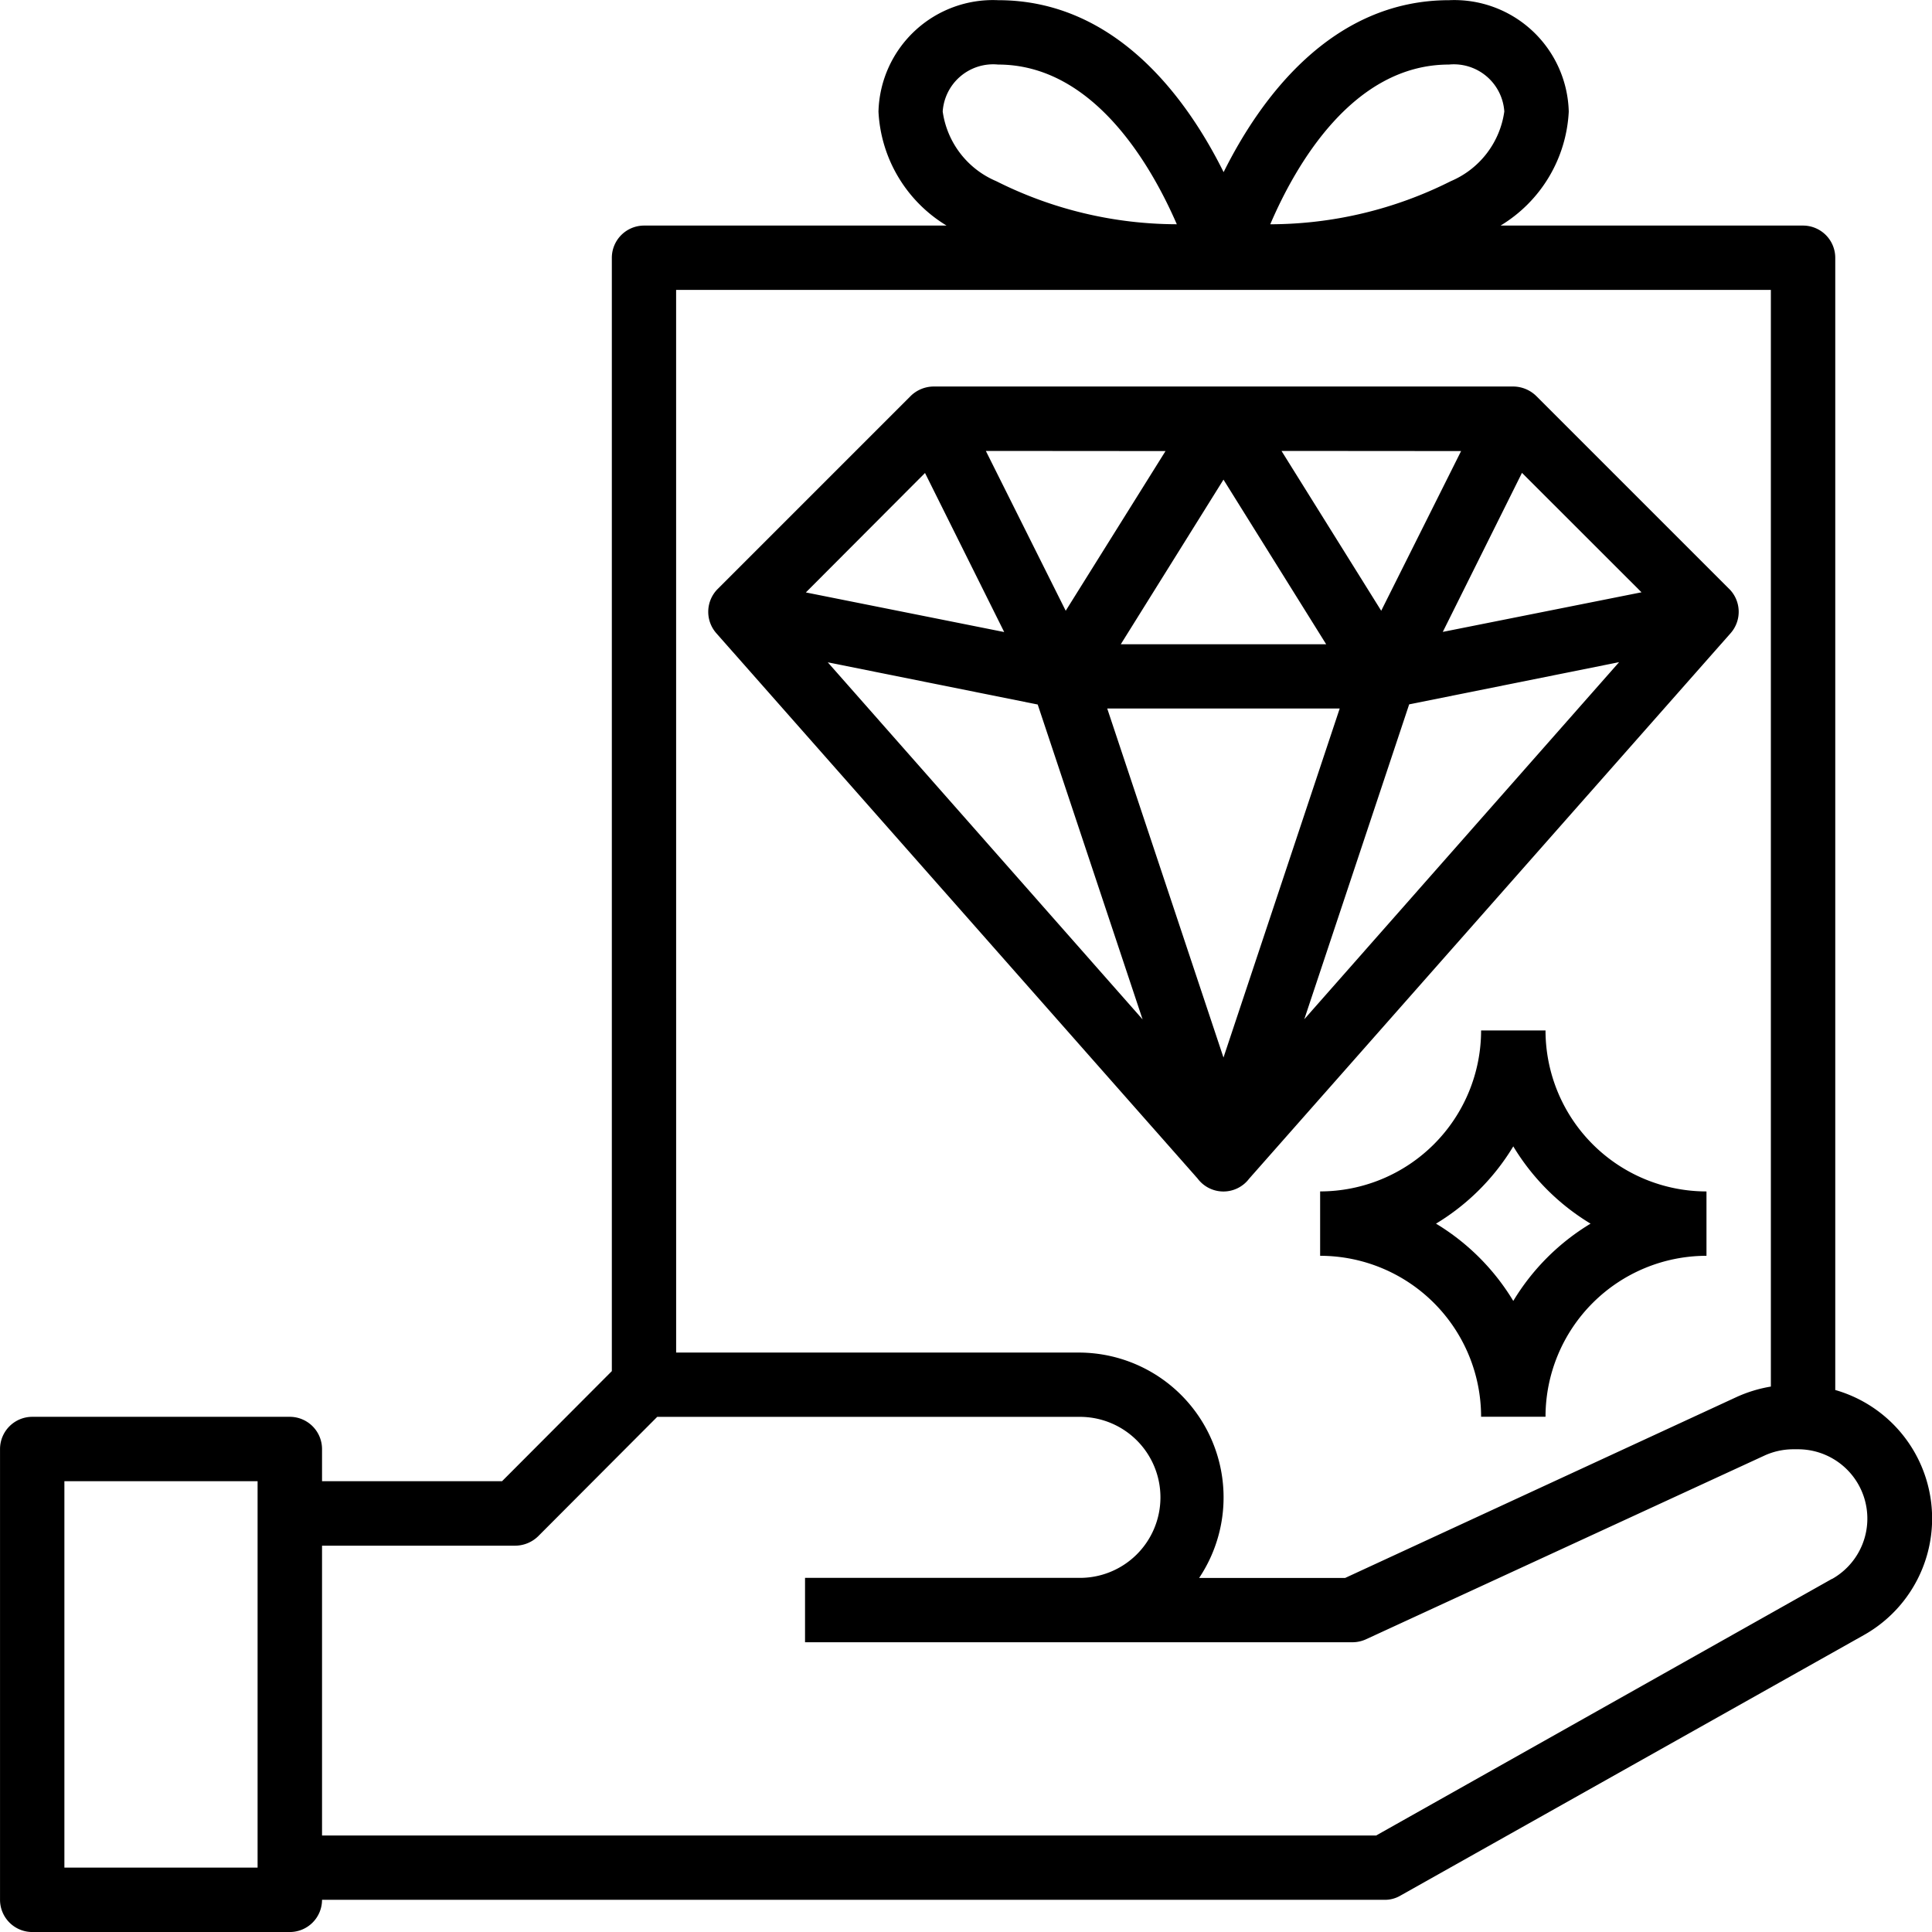<svg xmlns="http://www.w3.org/2000/svg" xmlns:xlink="http://www.w3.org/1999/xlink" width="70" height="70" viewBox="0 0 70 70">
  <defs>
    <clipPath id="clip-path">
      <rect id="Rectangle_18176" data-name="Rectangle 18176" width="70" height="70" transform="translate(11148 9277)" fill="#fff"/>
    </clipPath>
  </defs>
  <g id="extra_benefit" data-name="extra benefit" transform="translate(-11148 -9277)" clip-path="url(#clip-path)">
    <g id="benefit" transform="translate(11148 9277.005)">
      <path id="Path_1698" data-name="Path 1698" d="M69.227,53.094V12.065A1.169,1.169,0,0,0,68.061,10.9H57.1a5.123,5.123,0,0,0,2.471-4.13,4.149,4.149,0,0,0-4.338-4.036c-4.269,0-6.849,3.581-8.167,6.23-1.317-2.649-3.89-6.23-8.166-6.23a4.149,4.149,0,0,0-4.339,4.036,5.123,5.123,0,0,0,2.467,4.13H26.065A1.169,1.169,0,0,0,24.9,12.065v40.34l-3.978,3.989H14.4V55.228a1.169,1.169,0,0,0-1.167-1.167H3.9a1.169,1.169,0,0,0-1.167,1.168V71.561A1.169,1.169,0,0,0,3.9,72.728h9.333A1.169,1.169,0,0,0,14.4,71.561H52.9a1.105,1.105,0,0,0,.571-.152l16.788-9.438a4.843,4.843,0,0,0-1.026-8.88Zm-57.162,17.3h-7v-14h7ZM55.229,5.066a1.833,1.833,0,0,1,2.007,1.7A3.227,3.227,0,0,1,55.3,9.29a14.6,14.6,0,0,1-6.544,1.563C49.676,8.706,51.752,5.066,55.229,5.066Zm-18.341,1.7a1.833,1.833,0,0,1,2.008-1.7c3.452,0,5.541,3.64,6.474,5.786A14.6,14.6,0,0,1,38.826,9.29,3.227,3.227,0,0,1,36.888,6.768ZM27.229,13.23H66.894V52.965a4.961,4.961,0,0,0-1.23.373L51.467,59.9H46.178a5.248,5.248,0,0,0-4.372-8.167H27.23Zm41.883,46.7-16.519,9.3H14.4v-10.5h7a1.205,1.205,0,0,0,.828-.339l4.316-4.328H41.806a2.917,2.917,0,1,1,0,5.833H31.9v2.333H51.729a1.194,1.194,0,0,0,.49-.105l14.43-6.653a2.507,2.507,0,0,1,1.049-.234h.175a2.511,2.511,0,0,1,1.236,4.7Z" transform="translate(-2.732 -2.732)"/>
      <path id="Path_1699" data-name="Path 1699" d="M69.781,26.465l-7-7a1.205,1.205,0,0,0-.828-.339h-21a1.2,1.2,0,0,0-.828.339l-7,7a1.172,1.172,0,0,0-.046,1.6l17.44,19.761a1.167,1.167,0,0,0,1.866,0L69.829,28.063a1.172,1.172,0,0,0-.048-1.6Zm-9.718-5-2.894,5.786L53.556,21.46Zm-4.888,7H47.733L51.454,22.5Zm-5.821-7-3.616,5.786L42.844,21.46Zm-8.714.794,2.869,5.763-7.186-1.435Zm-3.523,6.86,7.606,1.529,3.8,11.409ZM51.454,43.439,47.242,30.793h8.423Zm2.928-1.388,3.8-11.409,7.606-1.529ZM59.4,28.017l2.869-5.763L66.6,26.582Z" transform="translate(-7.125 -5.127)"/>
      <path id="Path_1700" data-name="Path 1700" d="M66.913,46.451H64.58a5.835,5.835,0,0,1-5.832,5.832v2.333a5.835,5.835,0,0,1,5.832,5.832h2.334a5.835,5.835,0,0,1,5.832-5.832V52.284a5.835,5.835,0,0,1-5.832-5.832Zm-1.167,9.8a8.242,8.242,0,0,0-2.8-2.8,8.242,8.242,0,0,0,2.8-2.8,8.242,8.242,0,0,0,2.8,2.8,8.242,8.242,0,0,0-2.8,2.8Z" transform="translate(-10.917 -9.121)"/>
    </g>
  </g>
</svg>
